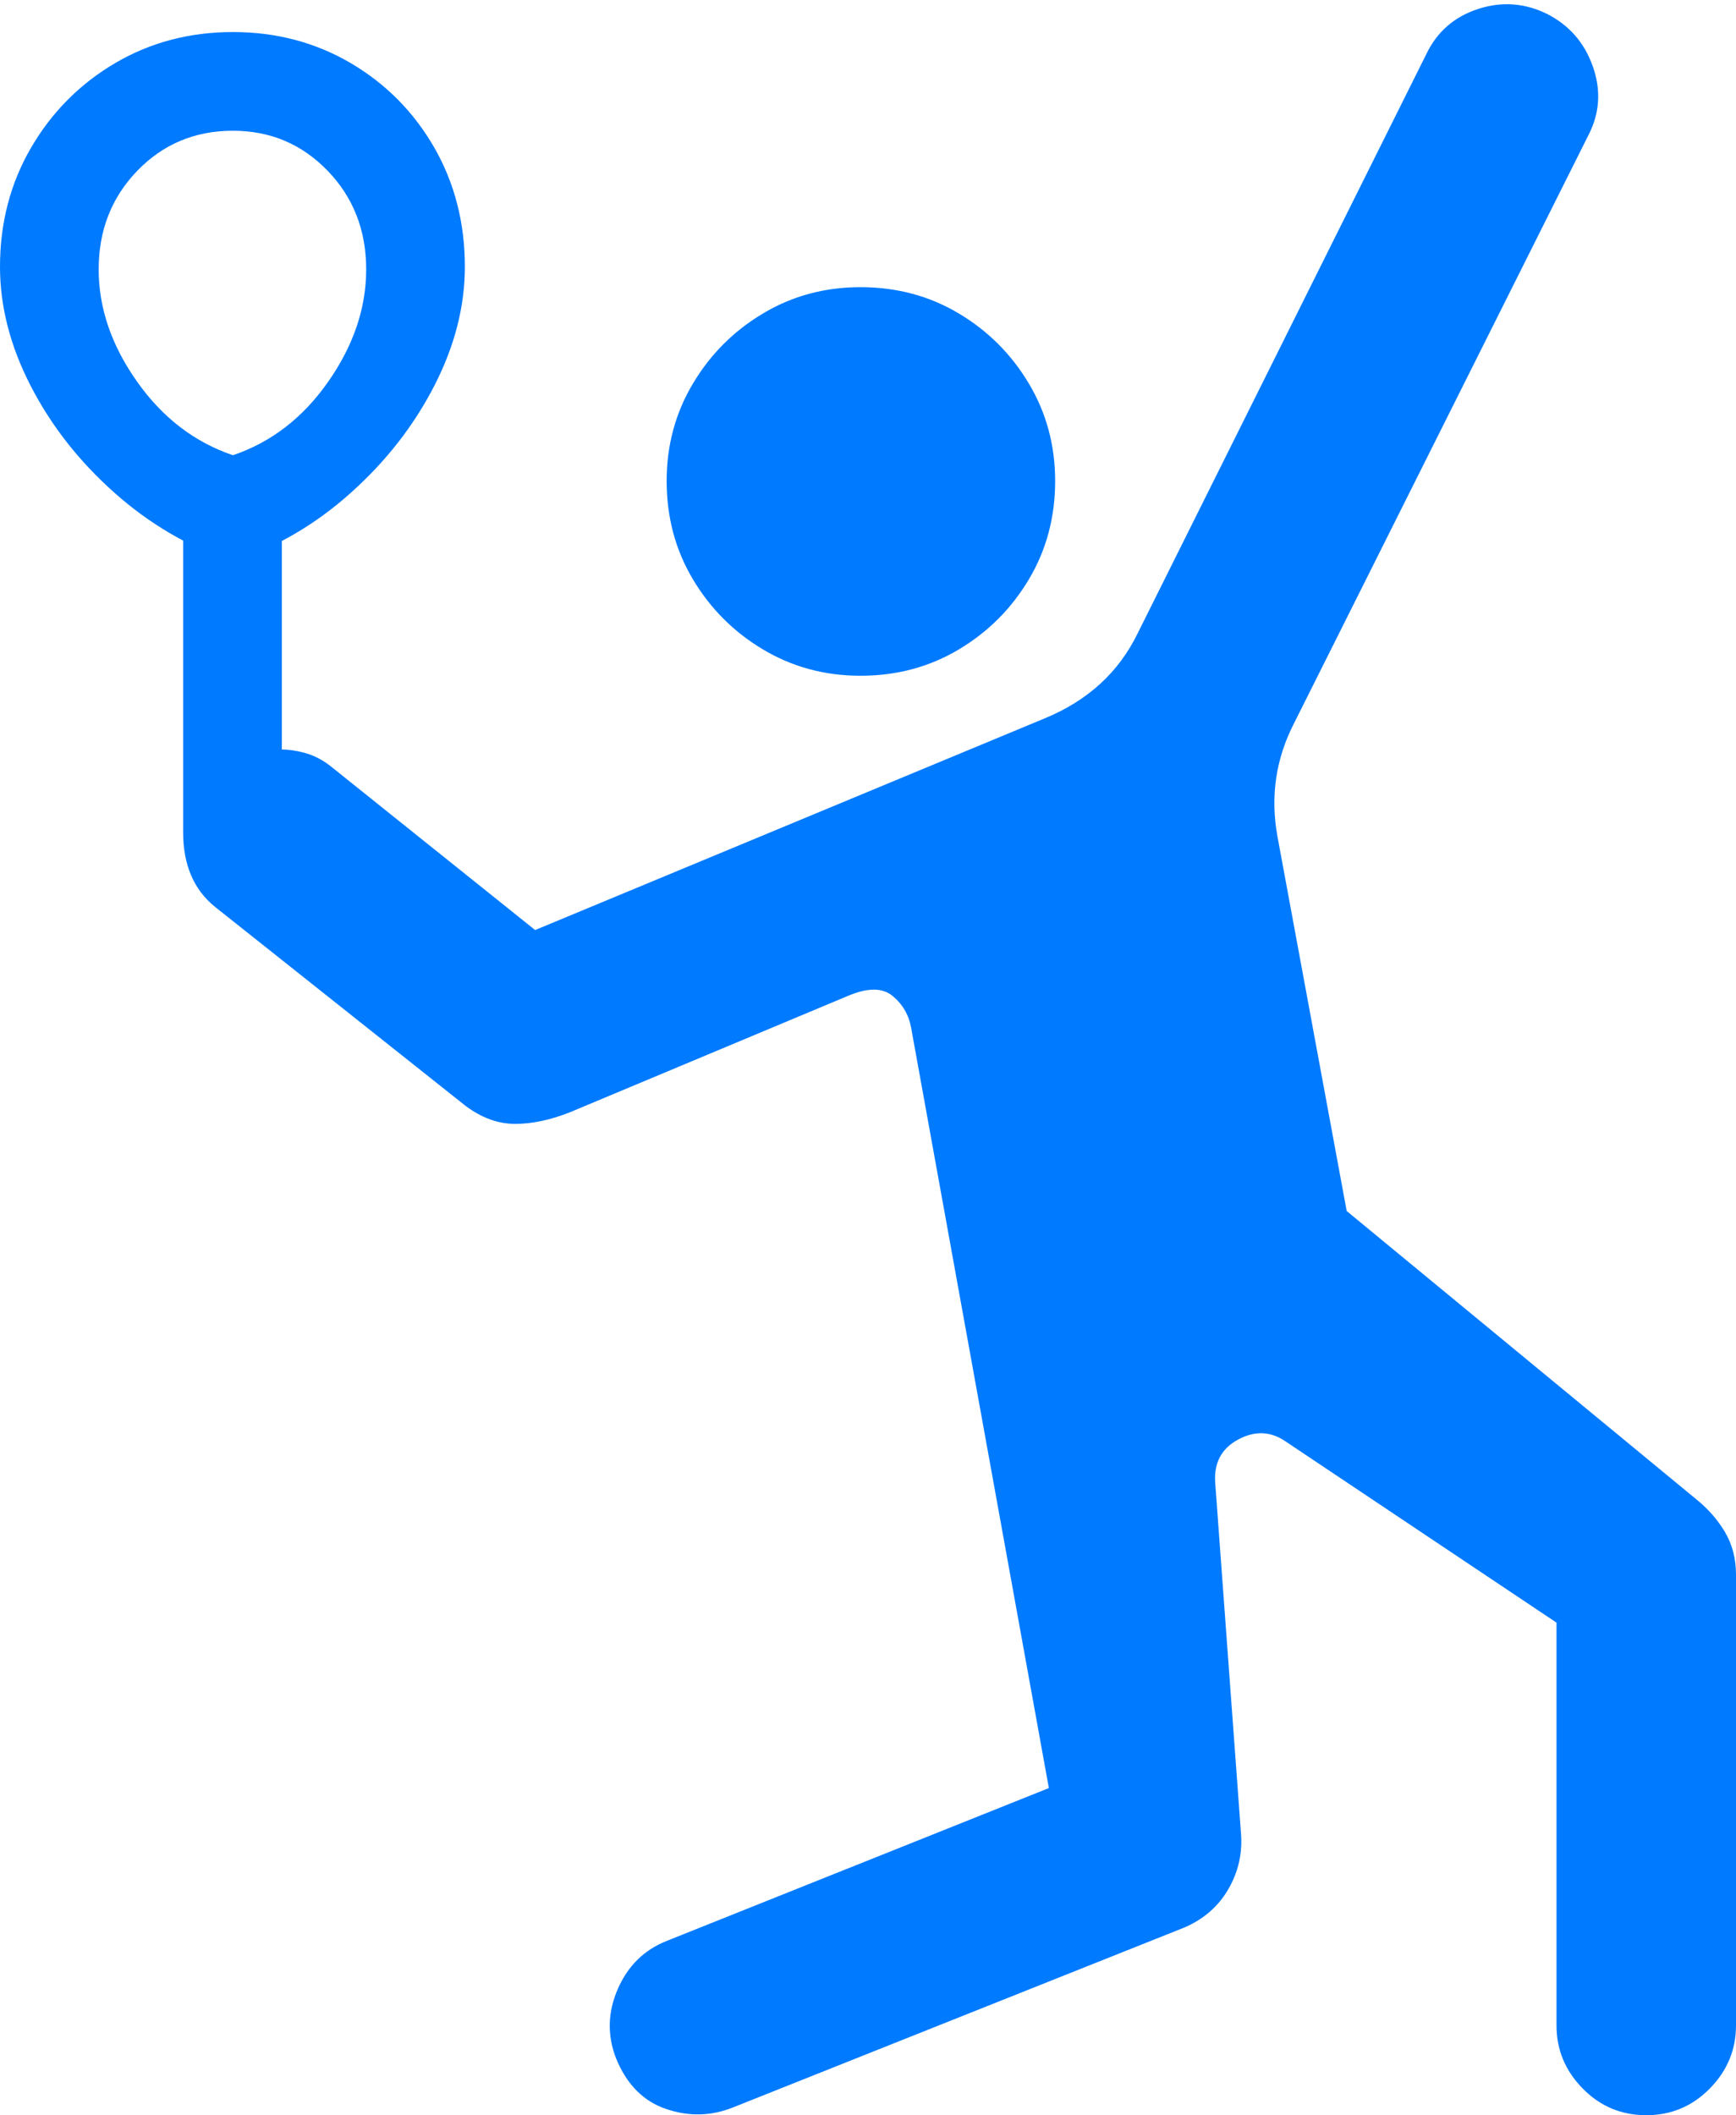 <?xml version="1.0" encoding="UTF-8"?>
<!--Generator: Apple Native CoreSVG 175.5-->
<!DOCTYPE svg
PUBLIC "-//W3C//DTD SVG 1.1//EN"
       "http://www.w3.org/Graphics/SVG/1.1/DTD/svg11.dtd">
<svg version="1.1" xmlns="http://www.w3.org/2000/svg" xmlns:xlink="http://www.w3.org/1999/xlink" width="19.072" height="23.232">
 <g>
  <rect height="23.232" opacity="0" width="19.072" x="0" y="0"/>
  <path d="M9.453 7.422Q10.049 7.422 10.532 7.134Q11.016 6.846 11.304 6.362Q11.592 5.879 11.592 5.283Q11.592 4.697 11.304 4.214Q11.016 3.73 10.532 3.442Q10.049 3.154 9.453 3.154Q8.867 3.154 8.384 3.442Q7.9 3.73 7.612 4.214Q7.324 4.697 7.324 5.283Q7.324 5.879 7.612 6.362Q7.9 6.846 8.384 7.134Q8.867 7.422 9.453 7.422ZM18.086 23.232Q18.496 23.232 18.784 22.939Q19.072 22.646 19.072 22.246L19.072 17.295Q19.072 17.031 18.95 16.826Q18.828 16.621 18.633 16.465L14.795 13.301L14.033 9.18Q13.916 8.525 14.219 7.939L17.451 1.484Q17.637 1.123 17.5 0.732Q17.363 0.342 17.002 0.156Q16.631-0.029 16.24 0.098Q15.85 0.225 15.674 0.586L12.5 6.953Q12.188 7.598 11.475 7.891L5.879 10.215L3.623 8.408Q3.496 8.311 3.354 8.271Q3.213 8.232 3.096 8.232L3.096 5.547L2.012 5.547L2.012 9.141Q2.012 9.678 2.363 9.961L5.117 12.148Q5.381 12.344 5.659 12.344Q5.938 12.344 6.26 12.217L9.316 10.938Q9.639 10.801 9.805 10.938Q9.971 11.074 10.01 11.289L11.523 19.639L7.324 21.318Q6.953 21.465 6.787 21.846Q6.621 22.227 6.768 22.607Q6.943 23.037 7.319 23.164Q7.695 23.291 8.057 23.145L13.008 21.172Q13.33 21.035 13.496 20.747Q13.662 20.459 13.633 20.127L13.35 16.279Q13.33 15.957 13.604 15.81Q13.877 15.664 14.121 15.83L17.1 17.822L17.1 22.246Q17.1 22.646 17.388 22.939Q17.676 23.232 18.086 23.232ZM2.559 0.352Q1.846 0.352 1.265 0.693Q0.684 1.035 0.342 1.621Q0 2.207 0 2.93Q0 3.584 0.337 4.238Q0.674 4.893 1.255 5.41Q1.836 5.928 2.559 6.172Q3.281 5.928 3.857 5.41Q4.434 4.893 4.771 4.238Q5.107 3.584 5.107 2.93Q5.107 2.207 4.771 1.621Q4.434 1.035 3.853 0.693Q3.271 0.352 2.559 0.352ZM2.559 1.436Q3.174 1.436 3.599 1.875Q4.023 2.314 4.023 2.959Q4.023 3.594 3.608 4.189Q3.193 4.785 2.559 5Q1.924 4.785 1.504 4.189Q1.084 3.594 1.084 2.959Q1.084 2.314 1.509 1.875Q1.934 1.436 2.559 1.436Z" fill="#007aff"/>
 </g>
</svg>
